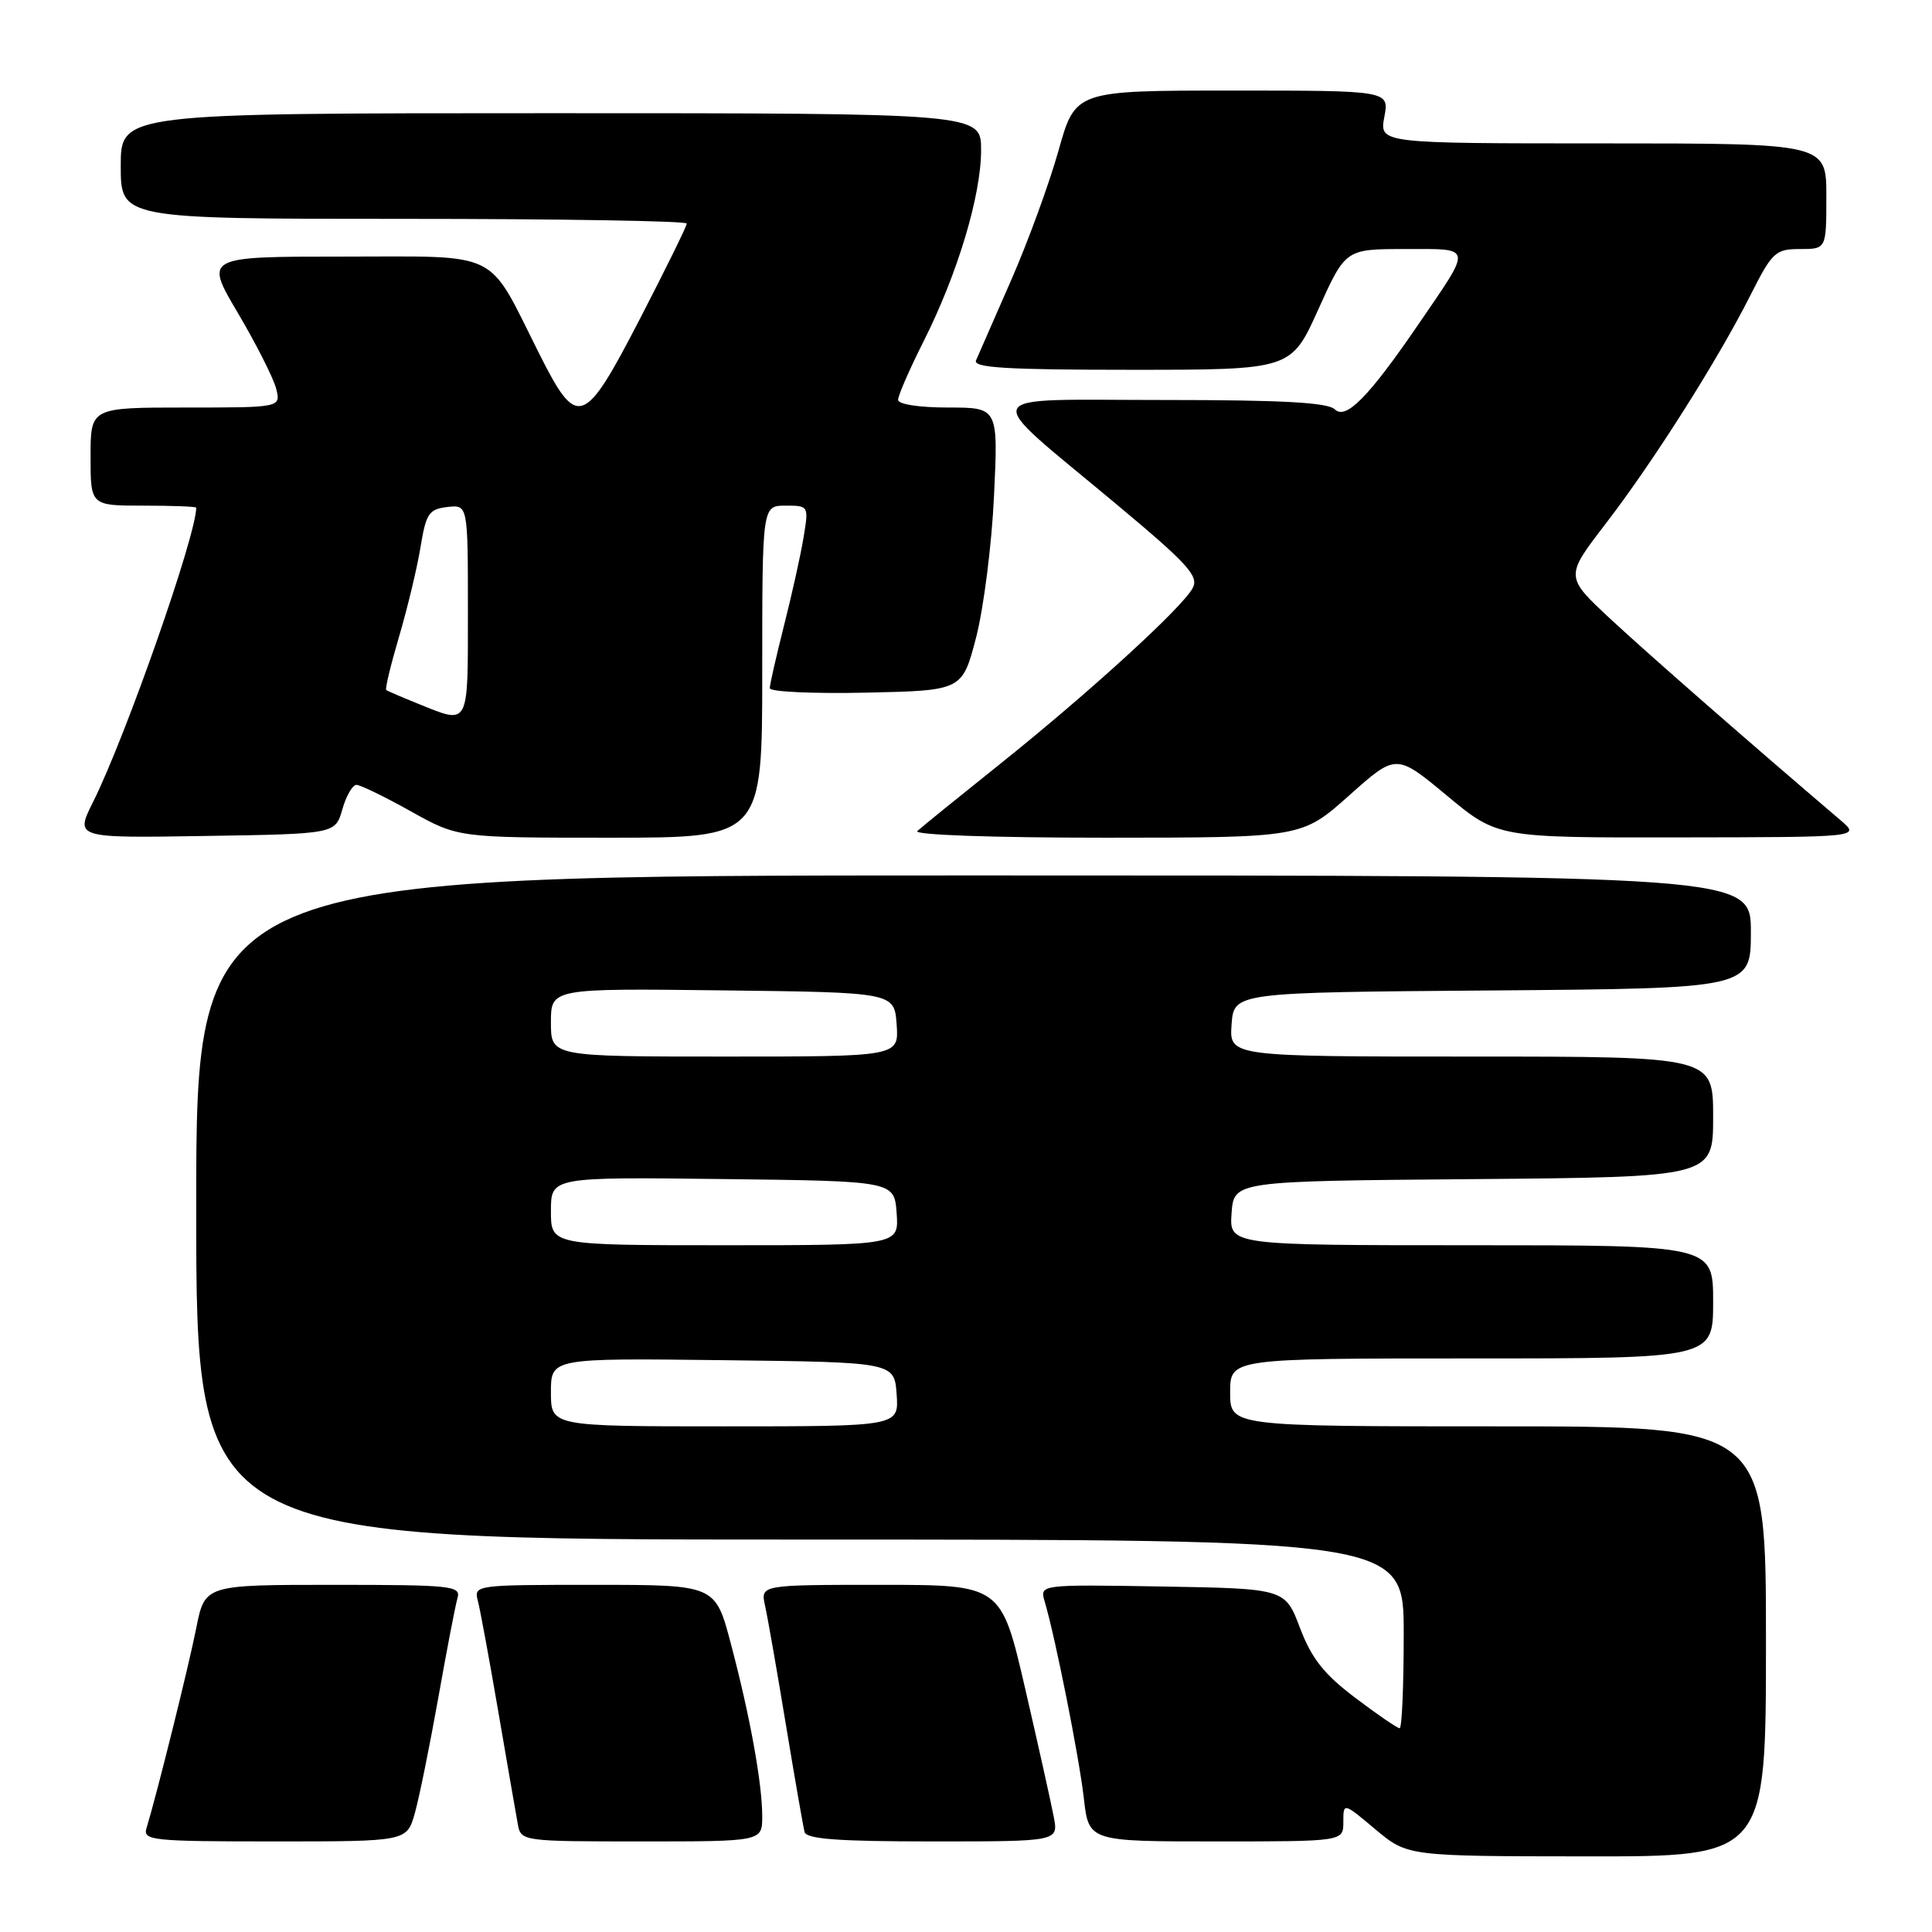 <?xml version="1.0" encoding="UTF-8" standalone="no"?>
<!DOCTYPE svg PUBLIC "-//W3C//DTD SVG 1.1//EN" "http://www.w3.org/Graphics/SVG/1.1/DTD/svg11.dtd" >
<svg xmlns="http://www.w3.org/2000/svg" xmlns:xlink="http://www.w3.org/1999/xlink" version="1.1" viewBox="0 0 256 256">
 <g >
 <path fill="currentColor"
d=" M 234.00 217.50 C 234.00 189.00 234.00 189.00 198.50 189.00 C 163.00 189.00 163.00 189.00 163.00 184.50 C 163.00 180.00 163.00 180.00 195.00 180.00 C 227.00 180.00 227.00 180.00 227.00 172.50 C 227.00 165.00 227.00 165.00 194.94 165.00 C 162.89 165.00 162.89 165.00 163.19 160.75 C 163.50 156.50 163.50 156.50 195.25 156.24 C 227.00 155.97 227.00 155.97 227.00 147.99 C 227.00 140.00 227.00 140.00 194.94 140.00 C 162.89 140.00 162.89 140.00 163.19 135.75 C 163.50 131.50 163.50 131.50 197.75 131.24 C 232.00 130.97 232.00 130.97 232.00 123.49 C 232.00 116.00 232.00 116.00 129.00 116.00 C 26.00 116.00 26.00 116.00 26.00 160.00 C 26.00 204.00 26.00 204.00 106.00 204.00 C 186.00 204.00 186.00 204.00 186.00 216.50 C 186.00 223.38 185.76 229.00 185.46 229.00 C 185.16 229.00 182.51 227.19 179.58 224.97 C 175.43 221.84 173.81 219.78 172.26 215.72 C 170.28 210.50 170.28 210.50 154.02 210.22 C 137.75 209.95 137.75 209.95 138.43 212.22 C 139.85 217.03 142.98 232.76 143.61 238.25 C 144.26 244.00 144.26 244.00 161.13 244.00 C 178.00 244.00 178.00 244.00 178.00 241.42 C 178.00 238.83 178.00 238.83 182.25 242.40 C 186.50 245.96 186.50 245.96 210.25 245.98 C 234.00 246.00 234.00 246.00 234.00 217.50 Z  M 54.97 240.25 C 55.55 238.19 56.94 231.32 58.07 225.00 C 59.19 218.68 60.34 212.71 60.62 211.75 C 61.10 210.13 59.85 210.00 44.14 210.00 C 27.14 210.00 27.14 210.00 26.00 215.75 C 24.97 220.93 20.76 237.84 19.41 242.25 C 18.91 243.87 20.16 244.00 36.39 244.00 C 53.91 244.00 53.91 244.00 54.97 240.25 Z  M 101.00 240.68 C 101.00 236.31 99.37 227.33 96.83 217.75 C 94.78 210.00 94.78 210.00 78.77 210.00 C 62.93 210.00 62.77 210.02 63.32 212.13 C 63.63 213.31 64.85 219.94 66.04 226.88 C 67.23 233.82 68.39 240.51 68.62 241.75 C 69.03 243.97 69.24 244.00 85.02 244.00 C 101.00 244.00 101.00 244.00 101.00 240.68 Z  M 139.63 240.75 C 139.29 238.96 137.59 231.31 135.84 223.75 C 132.66 210.00 132.66 210.00 116.71 210.00 C 100.77 210.00 100.77 210.00 101.37 212.75 C 101.71 214.26 102.95 221.35 104.13 228.50 C 105.31 235.65 106.43 242.06 106.61 242.75 C 106.86 243.69 111.11 244.00 123.59 244.00 C 140.25 244.00 140.25 244.00 139.63 240.75 Z  M 45.36 107.25 C 45.87 105.46 46.71 104.00 47.23 104.00 C 47.75 104.00 50.99 105.58 54.43 107.50 C 60.69 111.00 60.69 111.00 80.85 111.00 C 101.00 111.00 101.00 111.00 101.00 89.00 C 101.00 67.00 101.00 67.00 104.09 67.00 C 107.16 67.00 107.17 67.02 106.47 71.25 C 106.08 73.59 104.92 78.83 103.88 82.91 C 102.85 86.99 102.00 90.71 102.00 91.19 C 102.00 91.67 107.74 91.93 114.75 91.78 C 127.50 91.50 127.50 91.50 129.33 84.50 C 130.33 80.65 131.41 72.21 131.71 65.75 C 132.27 54.00 132.27 54.00 125.64 54.00 C 121.77 54.00 119.00 53.57 119.00 52.98 C 119.00 52.41 120.52 48.92 122.38 45.23 C 126.88 36.29 130.00 25.92 130.00 19.89 C 130.00 15.00 130.00 15.00 73.00 15.00 C 16.00 15.00 16.00 15.00 16.00 22.00 C 16.00 29.00 16.00 29.00 53.50 29.00 C 74.12 29.00 91.00 29.28 91.00 29.62 C 91.00 29.96 88.24 35.58 84.86 42.12 C 77.34 56.67 76.51 56.95 71.39 46.75 C 64.46 32.94 66.61 34.00 45.48 34.00 C 27.10 34.00 27.10 34.00 31.53 41.49 C 33.97 45.62 36.24 50.12 36.59 51.49 C 37.22 54.00 37.22 54.00 24.61 54.00 C 12.00 54.00 12.00 54.00 12.00 60.50 C 12.00 67.00 12.00 67.00 19.00 67.00 C 22.85 67.00 26.00 67.12 26.00 67.27 C 26.00 70.95 16.65 97.62 12.33 106.27 C 9.94 111.05 9.94 111.05 27.18 110.77 C 44.43 110.50 44.43 110.50 45.36 107.25 Z  M 178.75 105.42 C 185.00 99.84 185.00 99.84 191.72 105.42 C 198.43 111.00 198.43 111.00 222.47 110.96 C 246.50 110.93 246.50 110.93 243.91 108.71 C 231.41 98.05 218.46 86.72 213.43 82.05 C 207.37 76.41 207.37 76.41 212.71 69.46 C 219.07 61.19 227.57 47.78 231.91 39.18 C 234.83 33.39 235.25 33.00 238.51 33.00 C 242.00 33.00 242.00 33.00 242.00 26.00 C 242.00 19.00 242.00 19.00 212.39 19.00 C 182.78 19.00 182.78 19.00 183.43 15.50 C 184.09 12.00 184.09 12.00 163.29 12.00 C 142.49 12.00 142.49 12.00 140.26 19.95 C 139.03 24.32 136.20 32.08 133.95 37.20 C 131.71 42.31 129.63 47.06 129.33 47.75 C 128.90 48.73 133.39 49.00 149.93 49.00 C 171.08 49.00 171.08 49.00 174.68 41.00 C 178.29 33.00 178.29 33.00 186.18 33.00 C 195.25 33.00 195.15 32.44 187.93 43.00 C 181.37 52.59 178.34 55.67 176.88 54.25 C 175.94 53.33 169.96 53.00 154.15 53.00 C 129.03 53.00 129.69 51.59 147.76 66.67 C 157.40 74.71 158.89 76.34 158.04 77.92 C 156.65 80.53 144.23 91.86 132.50 101.24 C 127.00 105.64 122.07 109.63 121.55 110.12 C 121.00 110.63 131.52 111.00 146.55 111.00 C 172.50 110.99 172.50 110.99 178.75 105.42 Z  M 73.00 184.48 C 73.00 179.96 73.00 179.96 95.75 180.23 C 118.50 180.50 118.50 180.50 118.81 184.75 C 119.11 189.00 119.11 189.00 96.06 189.00 C 73.00 189.00 73.00 189.00 73.00 184.48 Z  M 73.00 160.48 C 73.00 155.96 73.00 155.96 95.75 156.23 C 118.50 156.50 118.50 156.50 118.81 160.75 C 119.11 165.00 119.11 165.00 96.06 165.00 C 73.00 165.00 73.00 165.00 73.00 160.48 Z  M 73.00 135.48 C 73.00 130.96 73.00 130.96 95.75 131.23 C 118.50 131.50 118.50 131.50 118.81 135.75 C 119.11 140.00 119.11 140.00 96.06 140.00 C 73.00 140.00 73.00 140.00 73.00 135.48 Z  M 55.50 93.29 C 53.30 92.40 51.36 91.57 51.18 91.43 C 51.00 91.30 51.77 88.11 52.88 84.35 C 53.99 80.58 55.27 75.25 55.72 72.50 C 56.45 68.04 56.83 67.47 59.27 67.18 C 62.00 66.87 62.00 66.87 62.00 80.93 C 62.00 96.43 62.23 96.00 55.50 93.29 Z "/>
</g>
</svg>